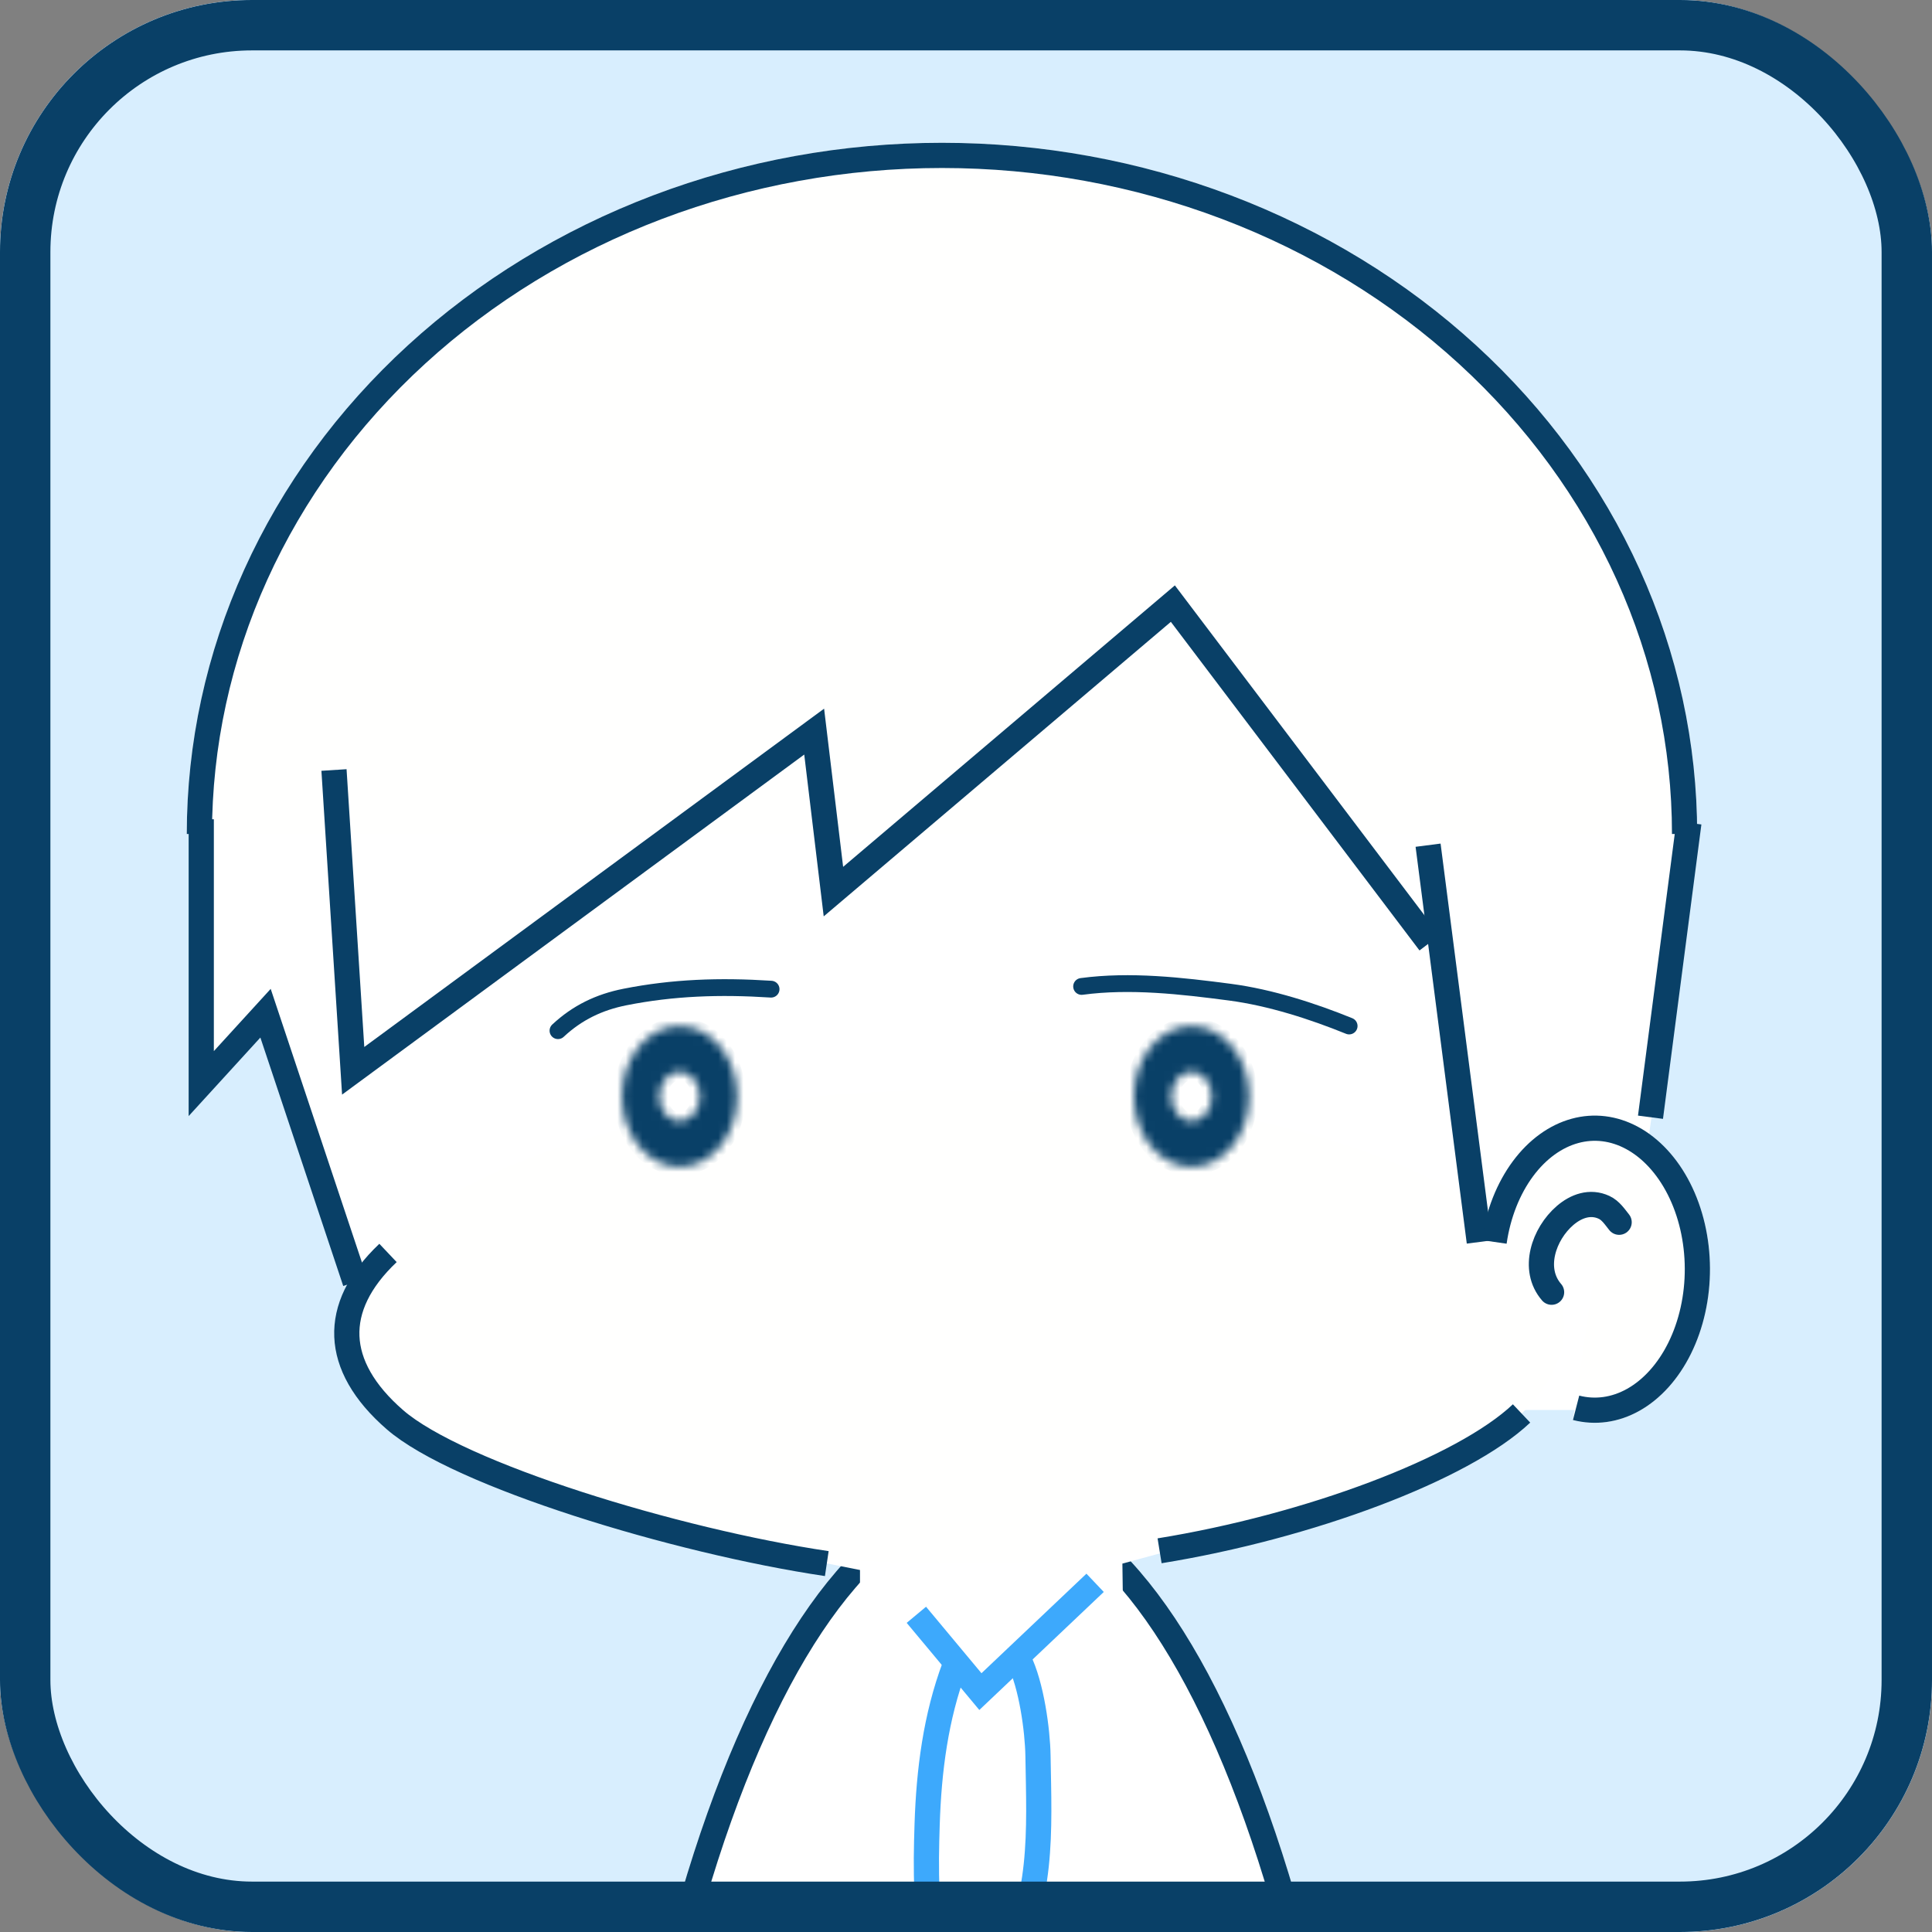 <svg width="230" height="230" viewBox="0 0 230 230" fill="none" xmlns="http://www.w3.org/2000/svg">
<rect x="0" y="0" width="230" height="230" fill="#808080" stroke="none"/>
<g clip-path="url(#clip0_297_94)">
<rect width="230" height="230" rx="30" fill="#D8EEFE"/>
<rect width="230" height="230" fill="#D8EEFE"/>
<path d="M164.857 309.571C164.857 274.411 159.88 240.691 151.021 215.829C142.162 190.967 130.147 177 117.618 177C105.09 177 93.075 190.967 84.216 215.829C75.357 240.691 70.38 274.411 70.38 309.571L117.618 309.571H164.857Z" fill="white"/>
<path d="M71.88 309.571C71.88 274.529 76.843 240.989 85.629 216.333C90.023 204.001 95.164 194.48 100.678 188.07C106.197 181.654 111.954 178.5 117.618 178.5C123.283 178.5 129.04 181.654 134.559 188.07C140.073 194.48 145.214 204.001 149.608 216.333C158.394 240.989 163.357 274.529 163.357 309.571" stroke="#094067" stroke-width="3"/>
<rect x="195.532" y="97.762" width="5.916" height="40.808" transform="rotate(7.919 195.532 97.762)" fill="white"/>
<path d="M23.142 94.714H59.714V128.238L43.714 158.714L30.761 119.857L23.142 128.238V94.714Z" fill="white"/>
<rect x="45.999" y="94.714" width="149.333" height="73.143" fill="white"/>
<path d="M94.761 185.381L141.999 183.857L133.618 186.143L134.38 241H102.38V186.905L94.761 185.381Z" fill="white"/>
<ellipse cx="113.809" cy="157.952" rx="72.381" ry="28.191" fill="#FFFFFE"/>
<path d="M202.045 99.286C202.045 88.48 199.72 77.78 195.202 67.796C190.684 57.813 184.061 48.742 175.713 41.101C167.364 33.46 157.453 27.399 146.546 23.264C135.638 19.128 123.947 17 112.141 17C100.334 17 88.643 19.128 77.736 23.264C66.828 27.399 56.917 33.46 48.568 41.101C40.22 48.742 33.598 57.813 29.079 67.796C24.561 77.78 22.236 88.48 22.236 99.286L112.141 99.286H202.045Z" fill="#FFFFFE"/>
<path d="M187.257 169.05C189.92 169.735 192.676 169.352 195.176 167.949C197.676 166.546 199.807 164.185 201.301 161.167C202.795 158.148 203.585 154.607 203.569 150.99C203.553 147.374 202.734 143.845 201.214 140.849C199.694 137.854 197.542 135.526 195.03 134.162C192.518 132.797 189.759 132.456 187.102 133.182C184.445 133.908 182.009 135.668 180.102 138.24C178.195 140.812 176.903 144.08 176.389 147.631L189.855 151.095L187.257 169.05Z" fill="#FFFFFE"/>
<mask id="path-13-inside-1_297_94" fill="white">
<path d="M87.76 130.524C87.76 135.153 84.69 138.905 80.903 138.905C77.115 138.905 74.045 135.153 74.045 130.524C74.045 125.895 77.115 122.143 80.903 122.143C84.69 122.143 87.76 125.895 87.76 130.524ZM78.503 130.524C78.503 132.144 79.577 133.457 80.903 133.457C82.228 133.457 83.303 132.144 83.303 130.524C83.303 128.904 82.228 127.591 80.903 127.591C79.577 127.591 78.503 128.904 78.503 130.524Z"/>
</mask>
<path d="M87.76 130.524C87.76 135.153 84.69 138.905 80.903 138.905C77.115 138.905 74.045 135.153 74.045 130.524C74.045 125.895 77.115 122.143 80.903 122.143C84.69 122.143 87.76 125.895 87.76 130.524ZM78.503 130.524C78.503 132.144 79.577 133.457 80.903 133.457C82.228 133.457 83.303 132.144 83.303 130.524C83.303 128.904 82.228 127.591 80.903 127.591C79.577 127.591 78.503 128.904 78.503 130.524Z" fill="#094067" stroke="#094067" stroke-width="2" mask="url(#path-13-inside-1_297_94)"/>
<mask id="path-14-inside-2_297_94" fill="white">
<path d="M148.712 130.524C148.712 135.153 145.642 138.905 141.855 138.905C138.068 138.905 134.998 135.153 134.998 130.524C134.998 125.895 138.068 122.143 141.855 122.143C145.642 122.143 148.712 125.895 148.712 130.524ZM139.455 130.524C139.455 132.144 140.529 133.457 141.855 133.457C143.18 133.457 144.255 132.144 144.255 130.524C144.255 128.904 143.18 127.591 141.855 127.591C140.529 127.591 139.455 128.904 139.455 130.524Z"/>
</mask>
<path d="M148.712 130.524C148.712 135.153 145.642 138.905 141.855 138.905C138.068 138.905 134.998 135.153 134.998 130.524C134.998 125.895 138.068 122.143 141.855 122.143C145.642 122.143 148.712 125.895 148.712 130.524ZM139.455 130.524C139.455 132.144 140.529 133.457 141.855 133.457C143.18 133.457 144.255 132.144 144.255 130.524C144.255 128.904 143.18 127.591 141.855 127.591C140.529 127.591 139.455 128.904 139.455 130.524Z" fill="#094067" stroke="#094067" stroke-width="2" mask="url(#path-14-inside-2_297_94)"/>
<line x1="170.01" y1="100.618" x2="176.105" y2="147.856" stroke="#094067" stroke-width="3"/>
<path d="M39.76 91.667L42.045 127.476L96.925 87.096L99.217 106.144L139.626 71.859L170.184 112.244" stroke="#094067" stroke-width="3"/>
<path d="M23.736 99.286C23.736 88.696 26.015 78.207 30.446 68.415C34.878 58.623 41.377 49.716 49.581 42.207C57.785 34.699 67.532 28.736 78.267 24.666C89.003 20.596 100.514 18.5 112.141 18.5C123.768 18.5 135.278 20.596 146.014 24.666C156.75 28.736 166.496 34.699 174.7 42.207C182.904 49.716 189.404 58.623 193.835 68.415C198.267 78.207 200.545 88.696 200.545 99.286" stroke="#094067" stroke-width="3"/>
<path d="M23.959 97.535L23.958 129L31.611 120.62L42.284 152.619" stroke="#094067" stroke-width="3"/>
<line x1="201.059" y1="97.956" x2="196.487" y2="133.004" stroke="#094067" stroke-width="3"/>
<path d="M177.874 147.846C178.356 144.51 179.565 141.482 181.307 139.133C183.048 136.785 185.216 135.252 187.498 134.629C189.766 134.009 192.128 134.292 194.314 135.48C196.515 136.675 198.469 138.755 199.876 141.528C201.283 144.299 202.054 147.596 202.069 150.997C202.084 154.398 201.34 157.707 199.957 160.502C198.573 163.298 196.635 165.41 194.442 166.641C192.263 167.864 189.902 168.182 187.63 167.597" stroke="#094067" stroke-width="3"/>
<path d="M181.137 168.268C174.159 174.869 155.809 181.739 138.046 184.619M98.427 186.143C80.438 183.469 54.557 175.556 47.026 169.022C43.272 165.766 41.426 162.39 41.292 159.103C41.158 155.824 42.721 152.445 46.192 149.161" stroke="#094067" stroke-width="3"/>
<path d="M66.426 122.7C68.721 120.558 71.32 119.303 74.407 118.691C80.093 117.564 85.661 117.361 91.796 117.758" stroke="#094067" stroke-width="2" stroke-linecap="round"/>
<path d="M128.763 117.433C134.549 116.656 140.678 117.36 146.426 118.116C151.253 118.75 156.331 120.401 160.612 122.143" stroke="#094067" stroke-width="2" stroke-linecap="round"/>
<path d="M184.713 153.836C182.322 151.078 183.801 146.877 186.306 144.713C187.619 143.579 189.308 142.963 190.962 143.734C191.746 144.1 192.23 144.85 192.754 145.505" stroke="#094067" stroke-width="3" stroke-linecap="round"/>
<path d="M109.092 192.238L116.714 201.381L130.37 188.431" stroke="#3DA9FC" stroke-width="3"/>
<path d="M113.664 198.334C111.378 204.429 110.581 210.815 110.374 217.158C110.199 222.505 110.143 228.015 111.488 233.234C111.713 234.105 113.014 240.386 114.882 239.633C115.578 239.353 116.138 238.684 116.605 238.131C117.619 236.928 118.549 235.621 119.383 234.289C124.261 226.504 123.716 217.942 123.569 209C123.52 206.043 122.807 200.619 121.283 197.572" stroke="#3DA9FC" stroke-width="3" stroke-linecap="round"/>
</g>
<rect x="3" y="3" width="224" height="224" rx="27" stroke="#094067" stroke-width="6"/>
<defs>
<clipPath id="clip0_297_94">
<rect width="230" height="230" rx="30" fill="white"/>
</clipPath>
</defs>
</svg>
